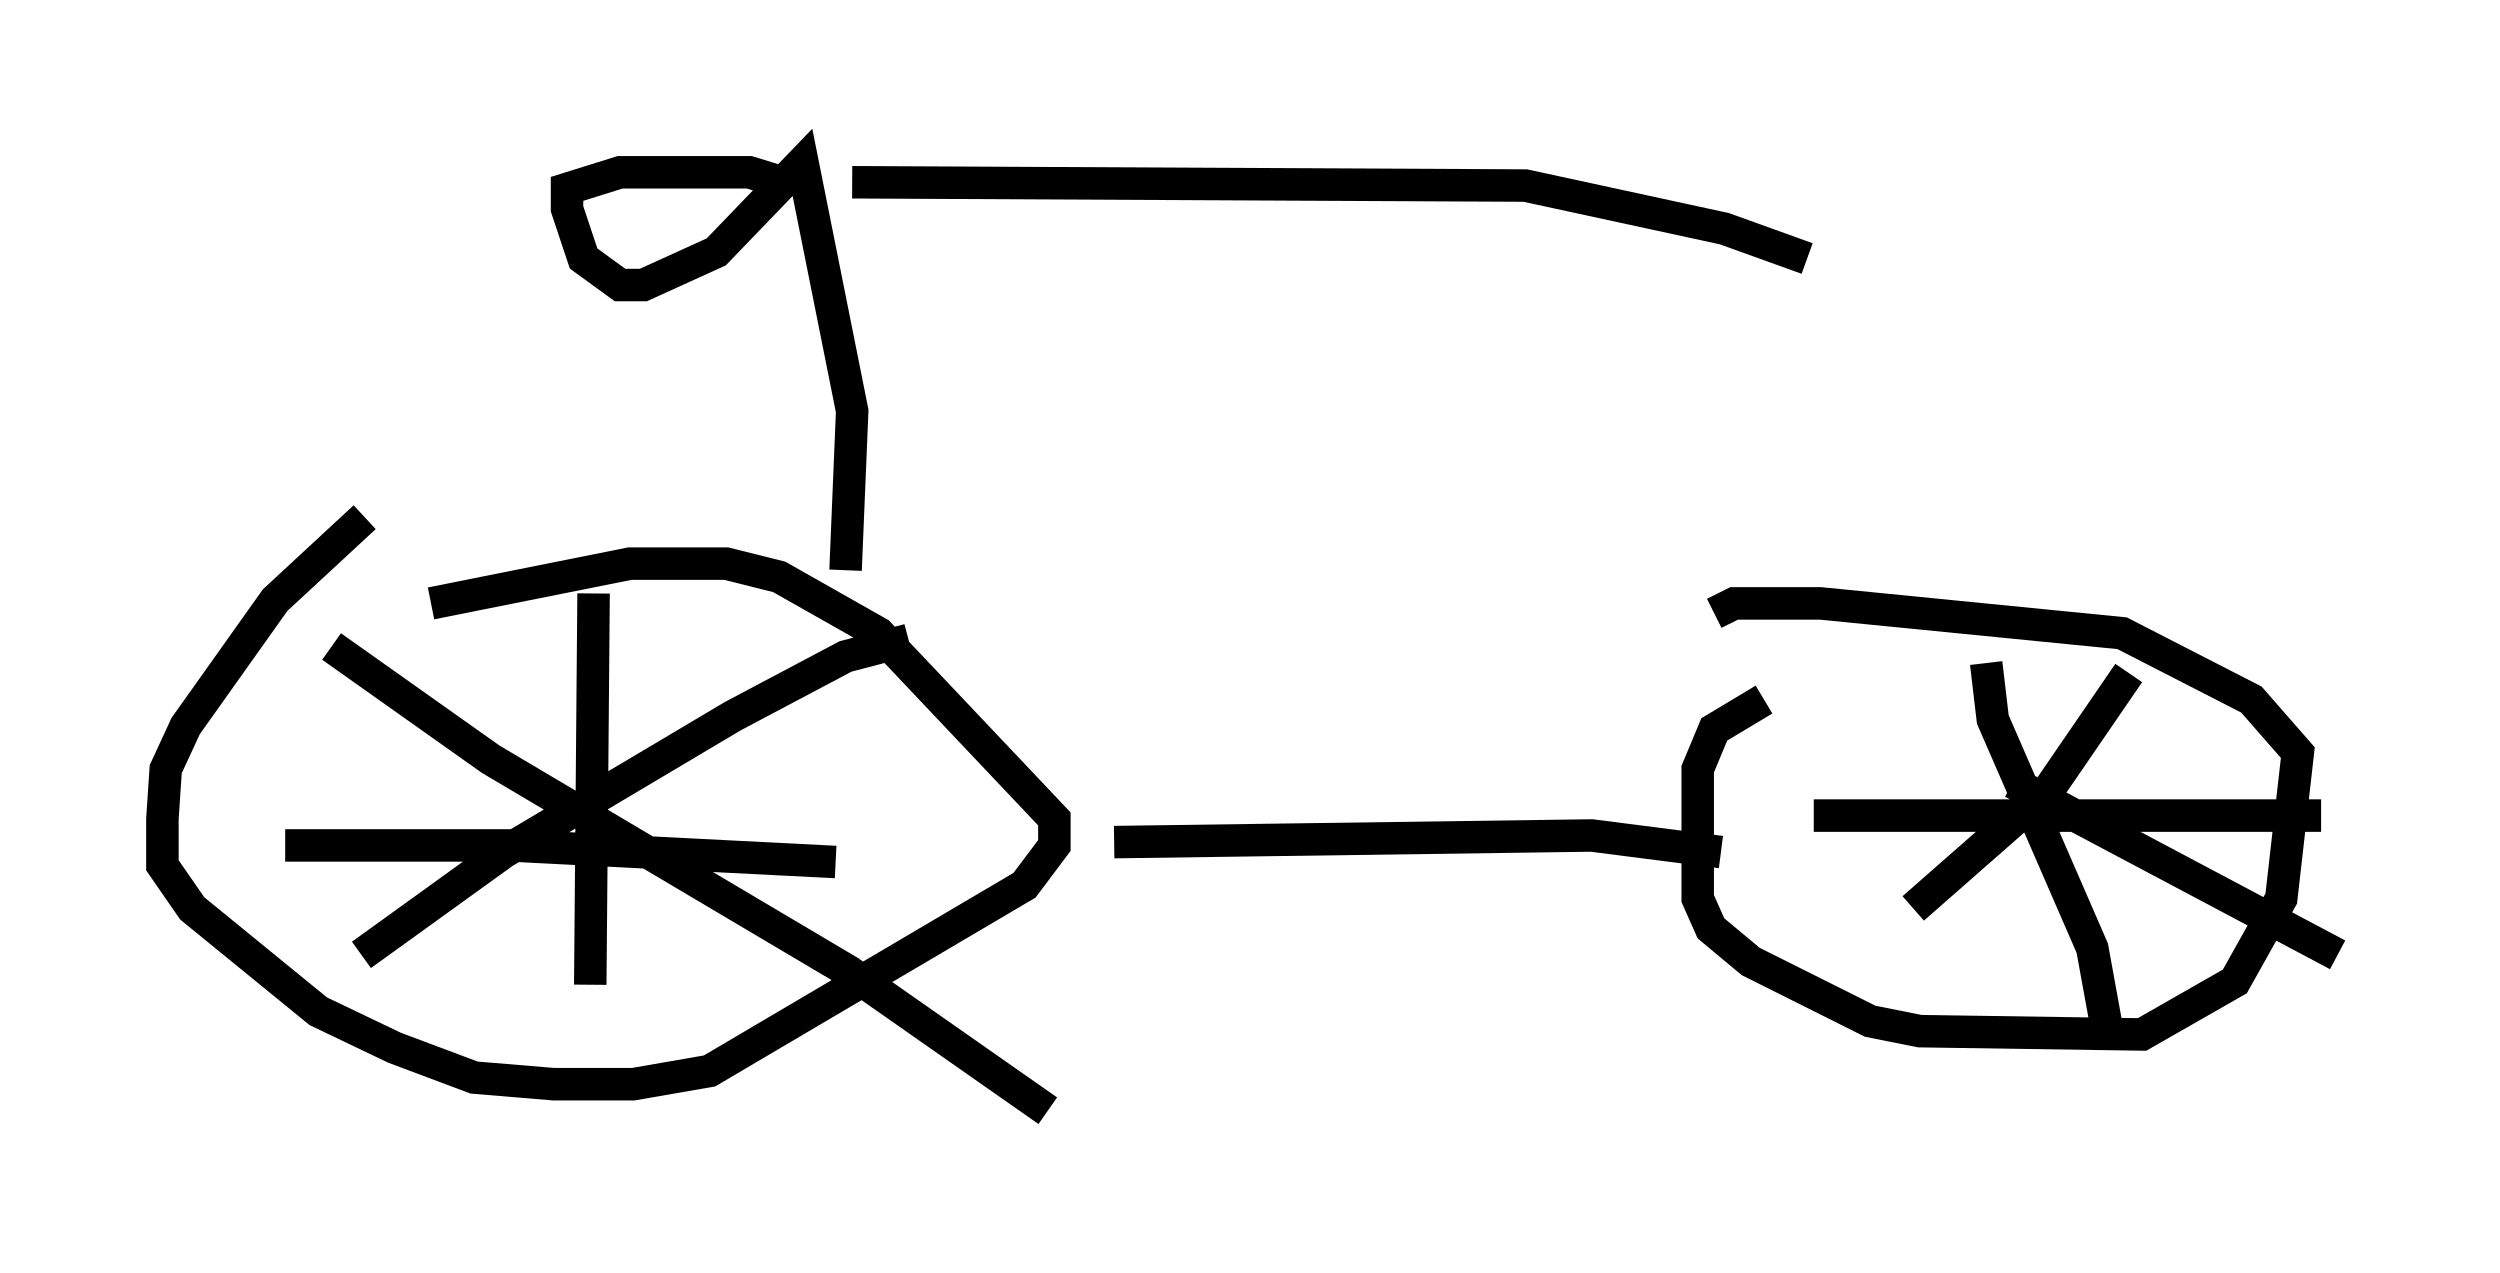 <?xml version="1.0" encoding="utf-8" ?>
<svg baseProfile="full" height="39.196" version="1.1" width="76.967" xmlns="http://www.w3.org/2000/svg" xmlns:ev="http://www.w3.org/2001/xml-events" xmlns:xlink="http://www.w3.org/1999/xlink"><defs /><rect fill="white" height="39.196" width="76.967" x="0" y="0" /><path d="M12.452, 15.719 m-1.225, 0.204 l-2.756, 2.552 -2.756, 3.879 l-0.613, 1.327 -0.102, 1.531 l0.0, 1.429 0.919, 1.327 l3.879, 3.165 2.348, 1.123 l2.45, 0.919 2.45, 0.204 l2.45, 0.0 2.348, -0.408 l9.698, -5.717 0.919, -1.225 l0.0, -0.817 -5.41, -5.717 l-3.063, -1.735 -1.633, -0.408 l-2.96, 0.0 -6.125, 1.225 m41.038, 2.96 l-1.531, 0.919 -0.51, 1.225 l0.0, 3.981 0.408, 0.919 l1.225, 1.021 3.675, 1.838 l1.531, 0.306 6.84, 0.102 l2.858, -1.633 1.429, -2.552 l0.51, -4.492 -1.429, -1.633 l-3.981, -2.042 -9.29, -0.919 l-2.654, 0.0 -0.613, 0.306 m9.188, 5.206 l10.004, 5.308 m-6.431, -8.677 l-2.45, 3.573 -4.185, 3.675 m2.246, -7.554 l0.204, 1.735 3.063, 7.044 l0.408, 2.246 m-8.983, -6.329 l15.619, 0.0 m-61.251, -5.206 l4.9, 3.471 11.025, 6.533 l6.125, 4.288 m-21.131, -4.798 l4.39, -3.165 7.044, -4.185 l3.471, -1.838 1.94, -0.51 m-9.698, -1.429 l-0.102, 12.046 m-9.392, -4.288 l6.942, 0.0 10.004, 0.51 m8.575, -0.613 l14.7, -0.204 3.981, 0.51 m-26.95, -8.677 l0.204, -4.9 -1.531, -7.656 l-2.654, 2.756 -2.246, 1.021 l-0.715, 0.0 -1.123, -0.817 l-0.51, -1.531 0.0, -0.613 l1.633, -0.51 3.981, 0.0 l1.327, 0.408 m1.838, -0.102 l20.723, 0.102 6.125, 1.327 l2.552, 0.919 " fill="none" stroke="black" stroke-width="1" /></svg>
